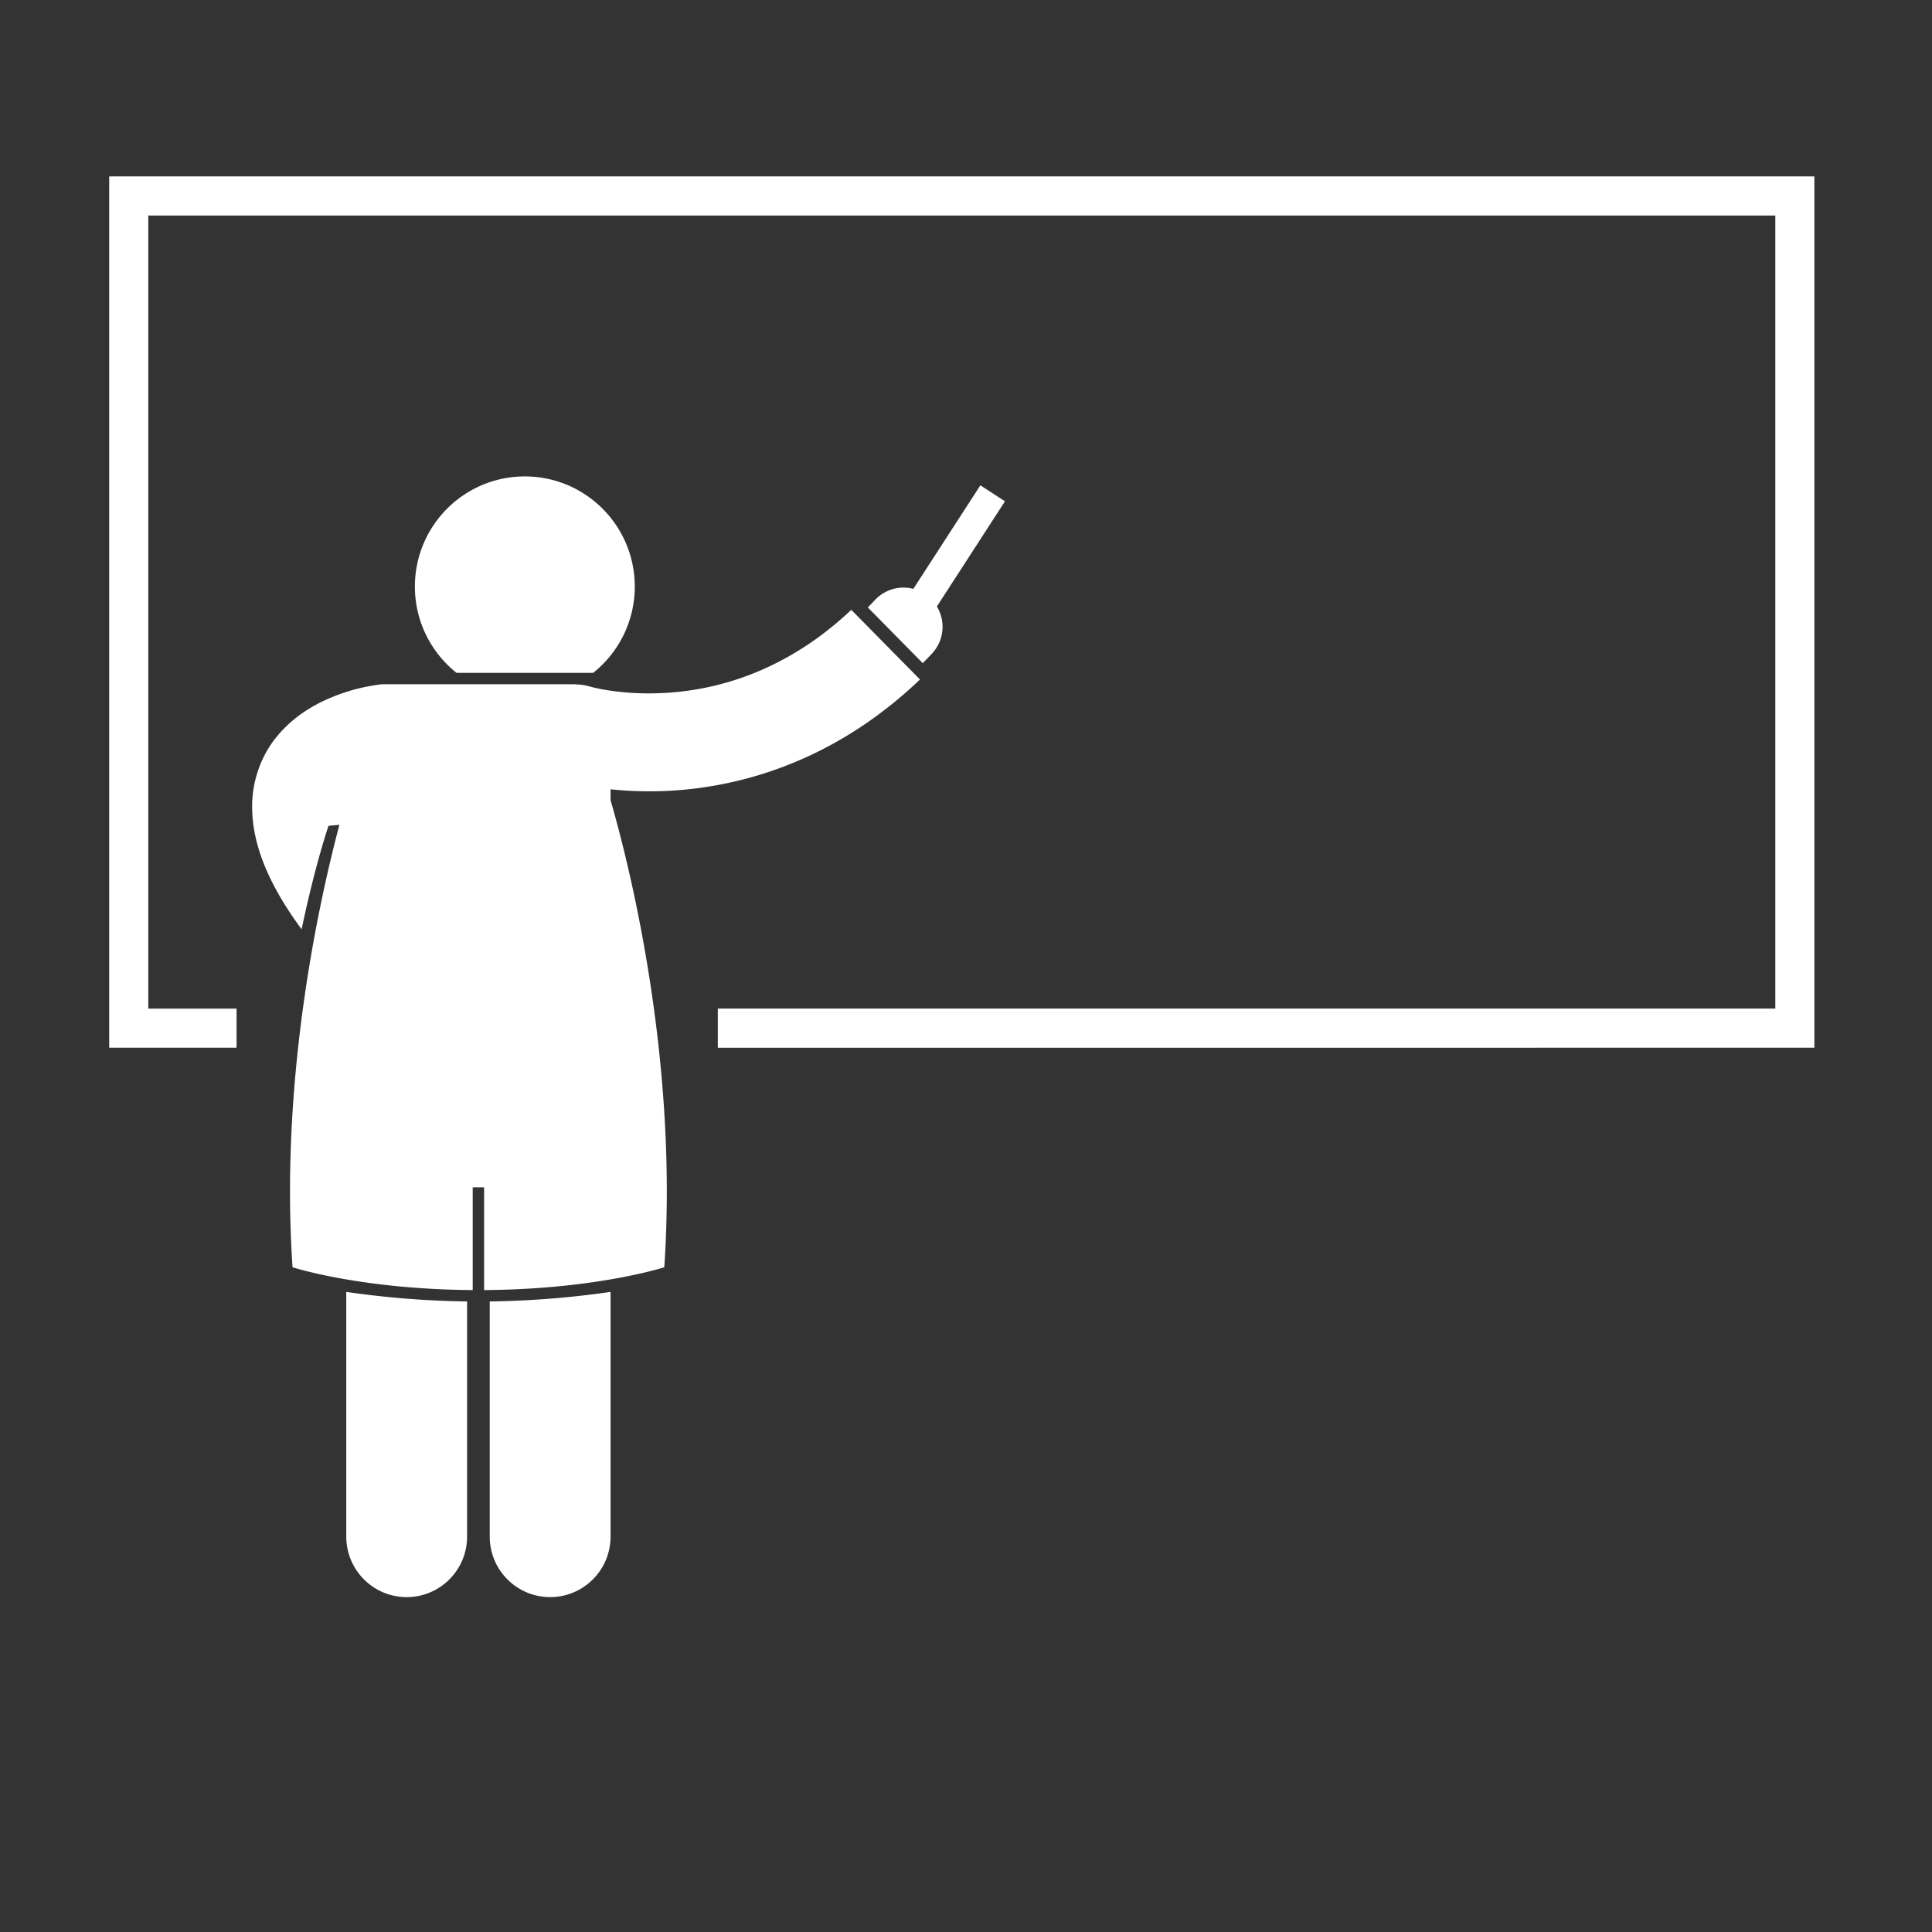<svg width="230" height="230" viewBox="0 0 230 230" xmlns="http://www.w3.org/2000/svg"><rect x="0" y="0" width="230" height="230" fill="#333333" stroke="none"/><title>974506AD-0D0A-4EF4-83D6-03E234709EBC</title><g fill="#FFF" fill-rule="evenodd"><path d="M75.568 69.83c0-7.242-5.86-13.113-13.088-13.113-7.227 0-13.087 5.87-13.087 13.112 0 4.164 1.939 7.87 4.958 10.273h16.258a13.092 13.092 0 0 0 4.959-10.273"/><path d="M68.19 81.455H45.718c-.253 0-.499.026-.74.066a22.325 22.325 0 0 0-6.75 2.058c-1.772.887-3.748 2.184-5.406 4.276-1.665 2.066-2.835 5.04-2.805 8.234.014 3.785 1.394 7.63 4.002 11.786a46.73 46.73 0 0 0 1.889 2.755c1.607-7.69 3.2-12.314 3.2-12.314l1.301-.13c-2.394 8.995-7.121 30.196-5.582 52.679 0 0 8.09 2.628 21.448 2.715v-12.234h1.358v12.234c13.359-.087 21.448-2.715 21.448-2.715 1.427-20.83-2.527-40.563-5.02-50.504-.557-2.22-1.04-3.951-1.376-5.098v-1.299a44.54 44.54 0 0 0 4.578.24h.082c7.067 0 17.098-1.742 26.933-8.92v-.001h.001a52.612 52.612 0 0 0 5.245-4.388l-8.178-8.295a40.59 40.59 0 0 1-3.912 3.259c-7.529 5.475-14.876 6.673-20.17 6.688-2.257 0-4.11-.229-5.35-.448a19.834 19.834 0 0 1-1.372-.286c-.144-.035-.24-.063-.291-.076v.001c-.107-.033-.214-.055-.32-.082a5.804 5.804 0 0 0-1.26-.175 4.665 4.665 0 0 0-.48-.026M41.223 182.927c0 3.98 3.22 7.205 7.19 7.205 3.972 0 7.193-3.225 7.193-7.205v-27.992a110.676 110.676 0 0 1-14.384-1.136v29.128zM58.302 182.927c0 3.98 3.22 7.205 7.191 7.205 3.972 0 7.192-3.225 7.192-7.205v-29.128a110.674 110.674 0 0 1-14.383 1.135v27.993zM110.95 77.807a4.666 4.666 0 0 0 .584-5.608l8.105-12.52-2.928-1.903-7.981 12.327a4.643 4.643 0 0 0-4.561 1.318c-.287.305-.572.601-.859.89l6.54 6.634c.369-.37.735-.749 1.1-1.138"/><path d="M13 124.73h15.162V120.07h-10.51V25.66h193.695v94.408H85.455v4.664L216 124.73V21H13z"/></g></svg>